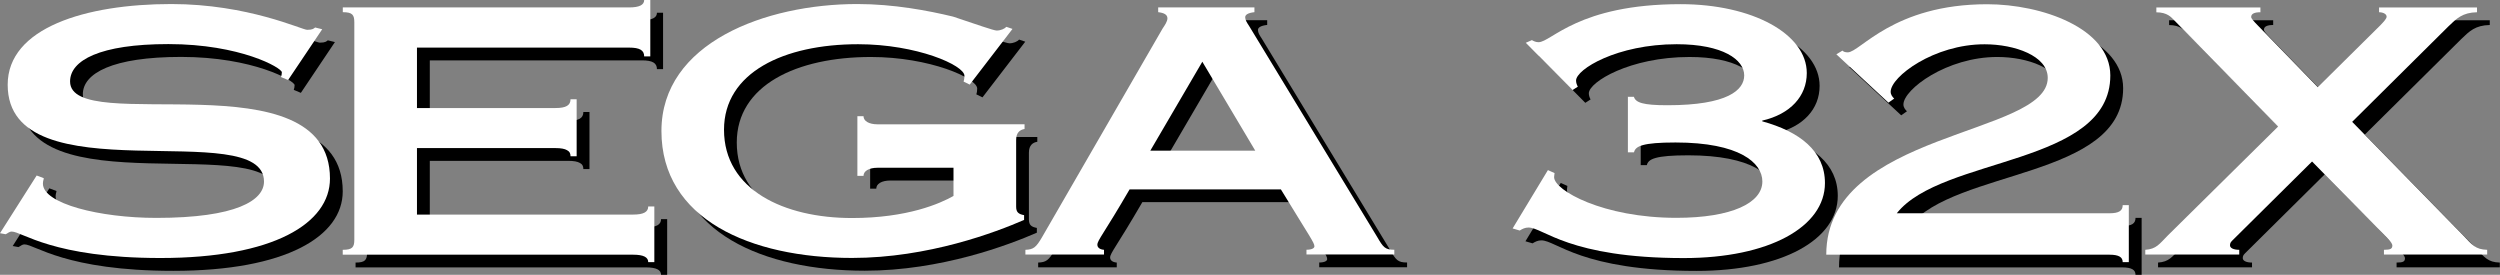 <?xml version="1.0" encoding="utf-8"?>
<!-- Generator: Adobe Illustrator 26.0.3, SVG Export Plug-In . SVG Version: 6.00 Build 0)  -->
<svg version="1.1" id="Layer_1" xmlns="http://www.w3.org/2000/svg" xmlns:xlink="http://www.w3.org/1999/xlink" x="0px" y="0px"
	 viewBox="0 0 3839 422" style="enable-background:new 0 0 3839 422;" xml:space="preserve">
<rect x="0" y="0" width="3839" height="422" fill="#808080" stroke="none"/>
<style type="text/css">
	.st0{fill:#FFFFFF;}
</style>
<g>
	<g>
		<path d="M462,142.6l-10.9-4.6c0.7-2.1,1.3-4.6,1.3-7.3c0-6.8-63.7-43.3-174.2-43.3c-105.5,0-151,25.1-151,57.4
			c0,85.5,399.1-39.6,399.1,149.1c0,68.8-86.7,122-260.2,122c-165.3,0-212.7-40.6-228.4-40.6c-4.1,0-6.1,2.7-9.4,4.1l-8.8-1.6
			l56.3-88.6l10.9,4.1c0,2.1-1.3,4.1-1.3,8.4c0,30.8,87.4,52.6,174.2,52.6c123.3,0,165.3-27.1,165.3-55.8
			C425,196.3,31.3,323,31.3,149.9c-0.1-87.5,119.8-124,251.2-124c117.9,0,200.6,39.6,208.7,39.6c8.8,0,10.2-2.1,12.2-3.6l10.9,2.7
			L462,142.6z"/>
		<path d="M546,403.2c14.9,0,17.7-4.1,17.7-15.7V54c0-11.4-2.7-15.7-17.7-15.7v-7.3h439.7c16.2,0,23.1-4.1,23.1-11.4h9.4v86.6h-9.4
			c0-9.4-6.8-13.5-23.1-13.5H660v92.8h212.7c16.2,0,23.1-4.1,23.1-13.5h9.4v87.6h-9.4c0-4.1-1.3-7.3-5.4-9.4
			c-3.5-2.1-9.4-3.2-17.7-3.2H660V349h332c16.2,0,23.1-4.1,23.1-12.5h9.4V422h-9.4c0-7.3-6.8-11.4-23.1-11.4H546V403.2z"/>
		<path d="M1592.9,210.4v7.3c-6.8,1.1-12.9,5.2-12.9,16.7v102.6c0,8.4,3.5,11.4,12.2,13v7.3c-42.8,18.7-147,58.4-264.2,58.4
			c-155.9,0-292.7-59.5-292.7-194.9s159.8-195,300.8-195c55.5,0,108.5,10,147,19.3c35.8,11.9,62.4,21.4,67,21.4
			c6.1,0,12.2-2.7,14.9-5.7l9.4,3.2l-65.7,85.5l-9.4-4.6c0.7-2.1,1.3-5.2,1.3-8.9c0-16.2-73.2-48.5-163.3-48.5
			c-113.8,0-205.9,43.3-205.9,131.3c0,92.3,92.1,135.6,196.5,135.6c85.4,0,135.6-22.4,155.9-33.9v-43.3h-116.6
			c-13.5,0-21.6,5.2-21.6,12.5h-9.4v-91.7h9.4c0,7.3,8.1,12.5,21.6,12.5L1592.9,210.4L1592.9,210.4z"/>
		<path d="M1594.2,410.5v-7.3c12.2-0.5,16.2-3.2,25.8-19.8l184.9-320c3.5-5.2,7.4-10.9,7.4-15.7c0-5.7-5.4-8.4-14.2-9.4v-7.3h147.8
			v7.3c-10.2,1.1-14.2,4.1-14.2,7.8c0,4.1,2.7,8.4,6.1,13.5l196.5,323.7c9.4,16.2,12.2,19.8,26.4,19.8v7.3h-134.9v-7.3
			c8.8,0,12.2-2.7,12.2-5.2c0-5.7-6.1-13-51.5-87.5h-232.3c-39.3,67.7-49.5,78.2-49.5,85c0,4.6,4.1,7.3,10.2,7.8v7.3h-120.7V410.5z
			 M1947.2,251L1866,114.4L1786.1,251H1947.2z"/>
		<path d="M2519.2,168.2h9.4c2.7,8.9,13.5,13,51.5,13c92.8,0,117.9-23.5,117.9-45.8c0-24-32.5-47.9-103.7-47.9
			c-91.5,0-154.5,38.5-154.5,55.8c0,3.6,1.3,6.8,2.7,9.4l-8.1,5.2l-71.7-72.5l9.4-4.1c2.7,1.6,6.1,3.2,10.2,3.2
			c19.6,0,60.9-58.4,218.1-58.4c110.5,0,193.8,45.8,193.8,105.8c0,35.4-25.1,63.1-68.4,73v1.1c57,15.7,96.3,45.4,96.3,94.8
			c0,67.2-85.4,115.2-216.8,115.2c-176.8,0-215.5-46.9-238.4-46.9c-5.4,0-9.4,2.1-13.5,4.6l-10.9-3.2l54.2-89.6l10.2,4.6
			c0,1.6-0.7,3.6-0.7,6.2c0,20.3,75.1,62.5,187.7,62.5c85.4,0,132.1-23,132.1-55.8c0-28.7-35.2-59.9-133.4-59.9
			c-50.8,0-61.6,5.7-63.7,15.1h-9.4v-85.6H2519.2z"/>
		<path d="M2839.6,103l9.4-5.7c1.3,1.6,4.1,2.7,8.1,2.7c19,0,69.8-73.9,214.1-73.9c84,0,189.1,37,189.1,109.4
			c0,138.6-258.8,124-327.9,211.6H3259c14.9,0,20.3-4.1,20.3-12.5h9.4V422h-9.4c0-7.3-5.4-11.4-20.3-11.4H2824
			c0-190.3,340.1-181.9,340.1-271.5c0-33.9-50.8-51.6-96.9-51.6c-77.9-0.1-144.3,49.9-144.3,72.9c0,4.6,2.7,7.8,5.4,10.5l-8.8,6.2
			L2839.6,103z"/>
		<path d="M3313.9,410.5v-7.3c17-1.1,21.6-8.9,34.5-21.9L3517.8,214L3358,50.4c-4.1-4.1-10.2-11.9-27.1-11.9v-7.4h159.8v7.3
			c-8.8,0-14.2,2.1-14.2,7.3c0,2.1,3.5,6.2,10.2,13l92.1,94.8l96.3-95.3c5.4-5.7,9.4-10,9.4-13c0-4.1-5.4-6.8-11.6-6.8v-7.3h150.4
			v7.3c-22.3,0.5-31.2,9.4-44.1,21.9l-147.8,146.4l170.7,174.6c13.5,14.1,18.3,21.4,36.6,21.9v7.3h-158.5v-7.3
			c10.2,0,12.9-1.6,12.9-6.8c0-4.6-11.6-15.1-24.4-28.1L3570,267.6l-119.9,118.8c-3.5,3.6-6.1,5.2-6.1,10c0,4.1,5.4,6.8,14.2,6.8
			v7.3H3313.9z"/>
	</g>
	<g>
		<path class="st0" d="M442.4,122.9l-10.9-4.6c0.7-2.1,1.3-4.6,1.3-7.3c0-6.8-63.7-43.3-174.2-43.3c-105.5,0-151,25.1-151,57.4
			c0,85.5,399.1-39.6,399.1,149.1c0,68.8-86.7,122-260.2,122c-165.3,0-212.7-40.6-228.4-40.6c-4.1,0-6.1,2.7-9.4,4.1L0,358.1
			l56.3-88.6l10.9,4.1c0,2.1-1.3,4.1-1.3,8.4c0,30.8,87.4,52.6,174.2,52.6c123.3,0,165.3-27.1,165.3-55.8
			c0-102.1-393.6,24.6-393.6-148.6c-0.1-87.5,119.8-124,251.2-124c117.9,0,200.6,39.6,208.7,39.6c8.8,0,10.2-2.1,12.2-3.6l10.9,2.7
			L442.4,122.9z"/>
		<path class="st0" d="M526.4,383.6c14.9,0,17.7-4.1,17.7-15.7V34.4c0-11.4-2.7-15.7-17.7-15.7v-7.3h439.7
			c16.2,0,23.1-4.1,23.1-11.4h9.4v86.6h-9.4c0-9.4-6.8-13.5-23.1-13.5H640.3v92.8H853c16.2,0,23.1-4.1,23.1-13.5h9.4v87.6h-9.4
			c0-4.1-1.3-7.3-5.4-9.4c-3.5-2.1-9.4-3.2-17.7-3.2H640.3v102.1h332c16.2,0,23.1-4.1,23.1-12.5h9.4v85.5h-9.4
			c0-7.3-6.8-11.4-23.1-11.4h-446V383.6z"/>
		<path class="st0" d="M1573.3,190.8v7.3c-6.8,1.1-12.9,5.2-12.9,16.7v102.6c0,8.4,3.5,11.4,12.2,13v7.3
			c-42.8,18.7-147,58.4-264.2,58.4c-155.9,0-292.7-59.5-292.7-194.9s159.8-195,300.8-195c55.5,0,108.5,10,147,19.3
			c35.8,11.9,62.4,21.4,67,21.4c6.1,0,12.2-2.7,14.9-5.7l9.4,3.2l-65.7,85.5l-9.4-4.6c0.7-2.1,1.3-5.2,1.3-8.9
			c0-16.2-73.2-48.5-163.3-48.5c-113.8,0-205.9,43.3-205.9,131.3c0,92.3,92.1,135.6,196.5,135.6c85.4,0,135.6-22.4,155.9-33.9v-43.3
			h-116.6c-13.5,0-21.6,5.2-21.6,12.5h-9.4v-91.7h9.4c0,7.3,8.1,12.5,21.6,12.5L1573.3,190.8L1573.3,190.8z"/>
		<path class="st0" d="M1574.6,390.9v-7.3c12.2-0.5,16.2-3.2,25.8-19.8l184.9-320c3.5-5.2,7.4-10.9,7.4-15.7c0-5.7-5.4-8.4-14.2-9.4
			v-7.3h147.8v7.3c-10.2,1.1-14.2,4.1-14.2,7.8c0,4.1,2.7,8.4,6.1,13.5l196.5,323.7c9.4,16.2,12.2,19.8,26.4,19.8v7.3h-134.9v-7.3
			c8.8,0,12.2-2.7,12.2-5.2c0-5.7-6.1-13-51.5-87.5h-232.3c-39.3,67.7-49.5,78.2-49.5,85c0,4.6,4.1,7.3,10.2,7.8v7.3h-120.7V390.9z
			 M1927.6,231.4l-81.3-136.6l-79.9,136.6H1927.6z"/>
		<path class="st0" d="M2499.6,148.6h9.4c2.7,8.9,13.5,13,51.5,13c92.8,0,117.9-23.5,117.9-45.8c0-24-32.5-47.9-103.7-47.9
			c-91.5,0-154.5,38.5-154.5,55.8c0,3.6,1.3,6.8,2.7,9.4l-8.1,5.2L2343,65.7l9.4-4.1c2.7,1.6,6.1,3.2,10.2,3.2
			c19.6,0,60.9-58.4,218.1-58.4c110.5,0,193.8,45.8,193.8,105.8c0,35.4-25.1,63.1-68.4,73v1.1c57,15.7,96.3,45.4,96.3,94.8
			c0,67.2-85.4,115.2-216.8,115.2c-176.8,0-215.5-46.9-238.4-46.9c-5.4,0-9.4,2.1-13.5,4.6l-10.9-3.2l54.2-89.6l10.2,4.6
			c0,1.6-0.7,3.6-0.7,6.2c0,20.3,75.1,62.5,187.7,62.5c85.4,0,132.1-23,132.1-55.8c0-28.7-35.2-59.9-133.4-59.9
			c-50.8,0-61.6,5.7-63.7,15.1h-9.4v-85.6H2499.6z"/>
		<path class="st0" d="M2819.9,83.4l9.4-5.7c1.3,1.6,4.1,2.7,8.1,2.7c19,0,69.8-73.9,214.1-73.9c84,0,189.1,37,189.1,109.4
			c0,138.6-258.8,124-327.9,211.6h326.6c14.9,0,20.3-4.1,20.3-12.5h9.4v87.5h-9.4c0-7.3-5.4-11.4-20.3-11.4h-434.9
			c0-190.3,340.1-181.9,340.1-271.5c0-33.9-50.8-51.6-96.9-51.6c-77.9-0.1-144.3,49.9-144.3,72.9c0,4.6,2.7,7.8,5.4,10.5l-8.8,6.2
			L2819.9,83.4z"/>
		<path class="st0" d="M3294.3,390.9v-7.3c17-1.1,21.6-8.9,34.5-21.9l169.4-167.3L3338.4,30.8c-4.1-4.1-10.2-11.9-27.1-11.9v-7.4
			h159.8v7.3c-8.8,0-14.2,2.1-14.2,7.3c0,2.1,3.5,6.2,10.2,13l92.1,94.8l96.3-95.3c5.4-5.7,9.4-10,9.4-13c0-4.1-5.4-6.8-11.6-6.8
			v-7.3h150.4v7.3c-22.3,0.5-31.2,9.4-44.1,21.9L3612,187.1l170.7,174.6c13.5,14.1,18.3,21.4,36.6,21.9v7.3h-158.5v-7.3
			c10.2,0,12.9-1.6,12.9-6.8c0-4.6-11.6-15.1-24.4-28.1L3550.4,248l-119.9,118.8c-3.5,3.6-6.1,5.2-6.1,10c0,4.1,5.4,6.8,14.2,6.8
			v7.3H3294.3z"/>
	</g>
</g>
</svg>
